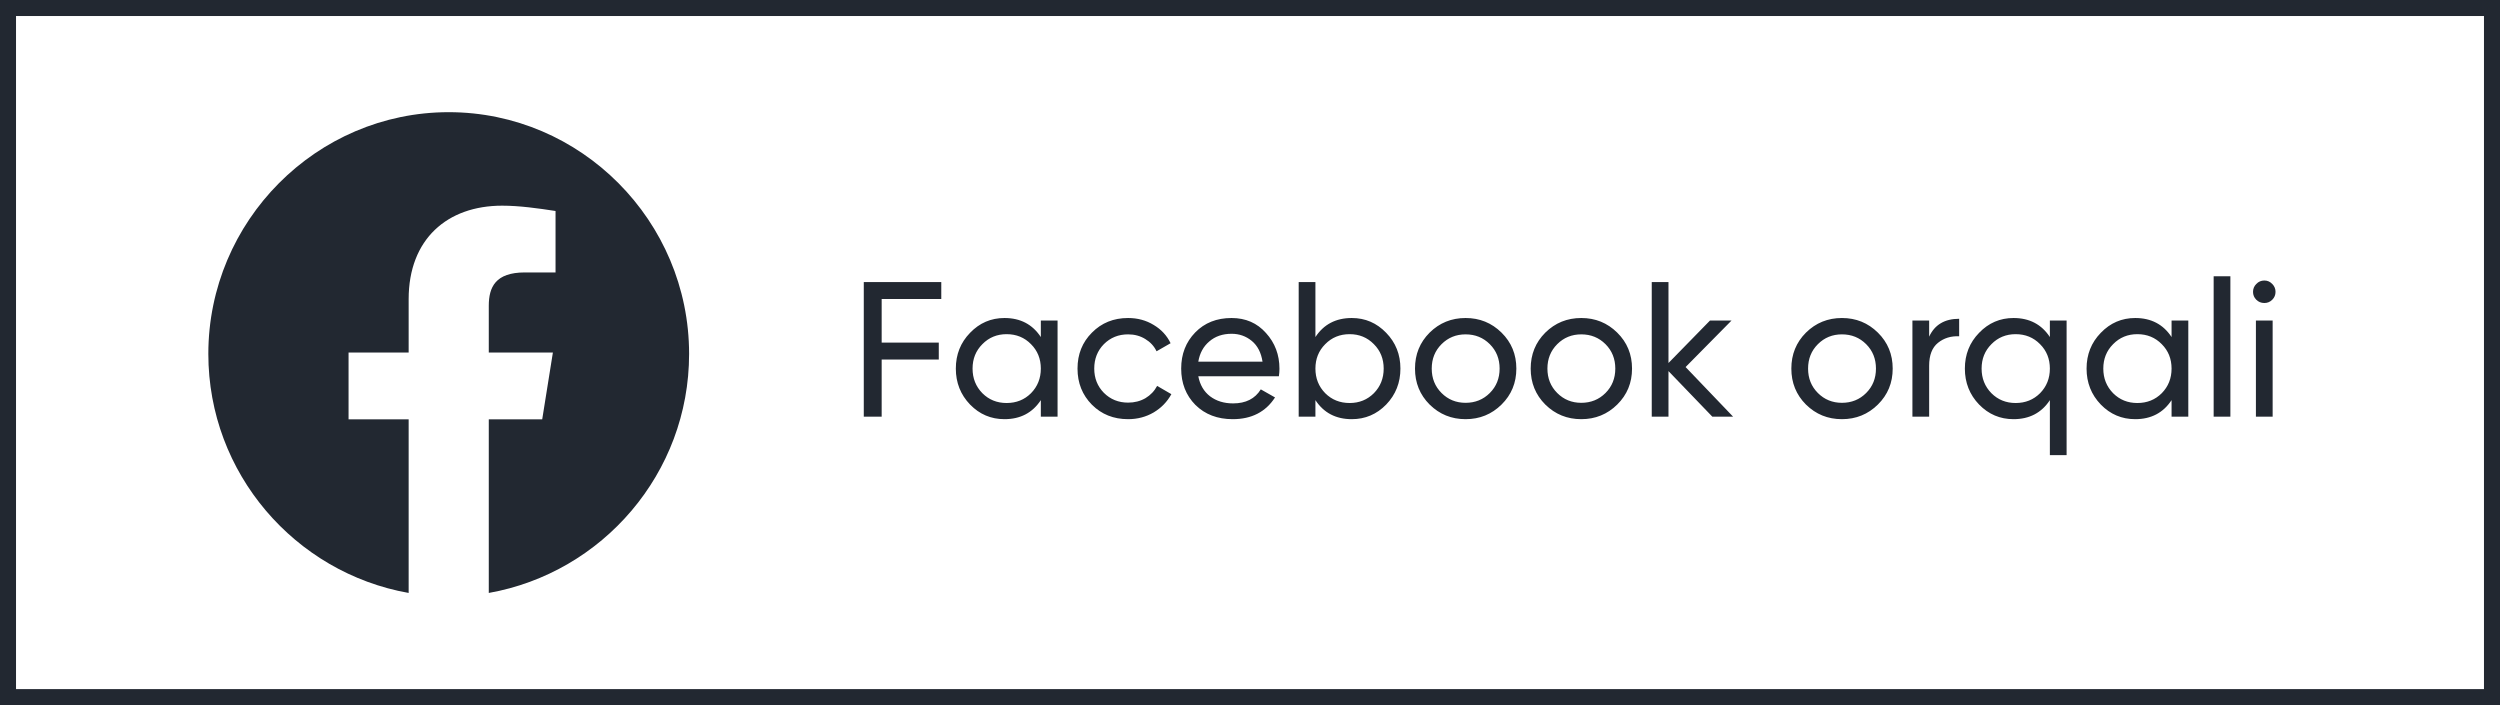 <svg width="156" height="44" viewBox="0 0 156 44" fill="none" xmlns="http://www.w3.org/2000/svg">
<rect x="0.5" y="0.5" width="155" height="43" stroke="#222831"/>
<path d="M58.736 18.656H55.016V21.38H58.58V22.436H55.016V26H53.9V17.6H58.736V18.656ZM64.948 20H65.992V26H64.948V24.968C64.427 25.76 63.672 26.156 62.679 26.156C61.84 26.156 61.123 25.852 60.532 25.244C59.94 24.628 59.644 23.88 59.644 23C59.644 22.12 59.94 21.376 60.532 20.768C61.123 20.152 61.84 19.844 62.679 19.844C63.672 19.844 64.427 20.24 64.948 21.032V20ZM62.812 25.148C63.419 25.148 63.928 24.944 64.335 24.536C64.743 24.12 64.948 23.608 64.948 23C64.948 22.392 64.743 21.884 64.335 21.476C63.928 21.06 63.419 20.852 62.812 20.852C62.212 20.852 61.708 21.06 61.3 21.476C60.892 21.884 60.688 22.392 60.688 23C60.688 23.608 60.892 24.12 61.3 24.536C61.708 24.944 62.212 25.148 62.812 25.148ZM70.393 26.156C69.489 26.156 68.737 25.856 68.137 25.256C67.537 24.648 67.237 23.896 67.237 23C67.237 22.104 67.537 21.356 68.137 20.756C68.737 20.148 69.489 19.844 70.393 19.844C70.985 19.844 71.517 19.988 71.989 20.276C72.461 20.556 72.813 20.936 73.045 21.416L72.169 21.92C72.017 21.6 71.781 21.344 71.461 21.152C71.149 20.96 70.793 20.864 70.393 20.864C69.793 20.864 69.289 21.068 68.881 21.476C68.481 21.884 68.281 22.392 68.281 23C68.281 23.6 68.481 24.104 68.881 24.512C69.289 24.92 69.793 25.124 70.393 25.124C70.793 25.124 71.153 25.032 71.473 24.848C71.793 24.656 72.037 24.4 72.205 24.08L73.093 24.596C72.837 25.068 72.469 25.448 71.989 25.736C71.509 26.016 70.977 26.156 70.393 26.156ZM74.774 23.48C74.878 24.016 75.122 24.432 75.506 24.728C75.898 25.024 76.378 25.172 76.946 25.172C77.738 25.172 78.314 24.88 78.674 24.296L79.562 24.8C78.978 25.704 78.098 26.156 76.922 26.156C75.97 26.156 75.194 25.86 74.594 25.268C74.002 24.668 73.706 23.912 73.706 23C73.706 22.096 73.998 21.344 74.582 20.744C75.166 20.144 75.922 19.844 76.85 19.844C77.73 19.844 78.446 20.156 78.998 20.78C79.558 21.396 79.838 22.14 79.838 23.012C79.838 23.164 79.826 23.32 79.802 23.48H74.774ZM76.85 20.828C76.29 20.828 75.826 20.988 75.458 21.308C75.09 21.62 74.862 22.04 74.774 22.568H78.782C78.694 22 78.47 21.568 78.11 21.272C77.75 20.976 77.33 20.828 76.85 20.828ZM84.35 19.844C85.19 19.844 85.906 20.152 86.498 20.768C87.09 21.376 87.386 22.12 87.386 23C87.386 23.88 87.09 24.628 86.498 25.244C85.906 25.852 85.19 26.156 84.35 26.156C83.358 26.156 82.602 25.76 82.082 24.968V26H81.038V17.6H82.082V21.032C82.602 20.24 83.358 19.844 84.35 19.844ZM84.218 25.148C84.818 25.148 85.322 24.944 85.73 24.536C86.138 24.12 86.342 23.608 86.342 23C86.342 22.392 86.138 21.884 85.73 21.476C85.322 21.06 84.818 20.852 84.218 20.852C83.61 20.852 83.102 21.06 82.694 21.476C82.286 21.884 82.082 22.392 82.082 23C82.082 23.608 82.286 24.12 82.694 24.536C83.102 24.944 83.61 25.148 84.218 25.148ZM93.696 25.244C93.08 25.852 92.332 26.156 91.452 26.156C90.572 26.156 89.824 25.852 89.208 25.244C88.6 24.636 88.296 23.888 88.296 23C88.296 22.112 88.6 21.364 89.208 20.756C89.824 20.148 90.572 19.844 91.452 19.844C92.332 19.844 93.08 20.148 93.696 20.756C94.312 21.364 94.62 22.112 94.62 23C94.62 23.888 94.312 24.636 93.696 25.244ZM91.452 25.136C92.052 25.136 92.556 24.932 92.964 24.524C93.372 24.116 93.576 23.608 93.576 23C93.576 22.392 93.372 21.884 92.964 21.476C92.556 21.068 92.052 20.864 91.452 20.864C90.86 20.864 90.36 21.068 89.952 21.476C89.544 21.884 89.34 22.392 89.34 23C89.34 23.608 89.544 24.116 89.952 24.524C90.36 24.932 90.86 25.136 91.452 25.136ZM100.915 25.244C100.299 25.852 99.551 26.156 98.671 26.156C97.791 26.156 97.043 25.852 96.427 25.244C95.819 24.636 95.515 23.888 95.515 23C95.515 22.112 95.819 21.364 96.427 20.756C97.043 20.148 97.791 19.844 98.671 19.844C99.551 19.844 100.299 20.148 100.915 20.756C101.531 21.364 101.839 22.112 101.839 23C101.839 23.888 101.531 24.636 100.915 25.244ZM98.671 25.136C99.271 25.136 99.775 24.932 100.183 24.524C100.591 24.116 100.795 23.608 100.795 23C100.795 22.392 100.591 21.884 100.183 21.476C99.775 21.068 99.271 20.864 98.671 20.864C98.079 20.864 97.579 21.068 97.171 21.476C96.763 21.884 96.559 22.392 96.559 23C96.559 23.608 96.763 24.116 97.171 24.524C97.579 24.932 98.079 25.136 98.671 25.136ZM108.145 26H106.849L104.113 23.156V26H103.069V17.6H104.113V22.652L106.705 20H108.049L105.181 22.904L108.145 26ZM117.18 25.244C116.564 25.852 115.816 26.156 114.936 26.156C114.056 26.156 113.308 25.852 112.692 25.244C112.084 24.636 111.78 23.888 111.78 23C111.78 22.112 112.084 21.364 112.692 20.756C113.308 20.148 114.056 19.844 114.936 19.844C115.816 19.844 116.564 20.148 117.18 20.756C117.796 21.364 118.104 22.112 118.104 23C118.104 23.888 117.796 24.636 117.18 25.244ZM114.936 25.136C115.536 25.136 116.04 24.932 116.448 24.524C116.856 24.116 117.06 23.608 117.06 23C117.06 22.392 116.856 21.884 116.448 21.476C116.04 21.068 115.536 20.864 114.936 20.864C114.344 20.864 113.844 21.068 113.436 21.476C113.028 21.884 112.824 22.392 112.824 23C112.824 23.608 113.028 24.116 113.436 24.524C113.844 24.932 114.344 25.136 114.936 25.136ZM120.379 21.008C120.723 20.264 121.347 19.892 122.251 19.892V20.984C121.739 20.96 121.299 21.096 120.931 21.392C120.563 21.688 120.379 22.164 120.379 22.82V26H119.335V20H120.379V21.008ZM127.912 20H128.956V28.4H127.912V24.968C127.392 25.76 126.636 26.156 125.644 26.156C124.804 26.156 124.088 25.852 123.496 25.244C122.904 24.628 122.608 23.88 122.608 23C122.608 22.12 122.904 21.376 123.496 20.768C124.088 20.152 124.804 19.844 125.644 19.844C126.636 19.844 127.392 20.24 127.912 21.032V20ZM125.776 25.148C126.384 25.148 126.892 24.944 127.3 24.536C127.708 24.12 127.912 23.608 127.912 23C127.912 22.392 127.708 21.884 127.3 21.476C126.892 21.06 126.384 20.852 125.776 20.852C125.176 20.852 124.672 21.06 124.264 21.476C123.856 21.884 123.652 22.392 123.652 23C123.652 23.608 123.856 24.12 124.264 24.536C124.672 24.944 125.176 25.148 125.776 25.148ZM135.506 20H136.55V26H135.506V24.968C134.986 25.76 134.23 26.156 133.238 26.156C132.398 26.156 131.682 25.852 131.09 25.244C130.498 24.628 130.202 23.88 130.202 23C130.202 22.12 130.498 21.376 131.09 20.768C131.682 20.152 132.398 19.844 133.238 19.844C134.23 19.844 134.986 20.24 135.506 21.032V20ZM133.37 25.148C133.978 25.148 134.486 24.944 134.894 24.536C135.302 24.12 135.506 23.608 135.506 23C135.506 22.392 135.302 21.884 134.894 21.476C134.486 21.06 133.978 20.852 133.37 20.852C132.77 20.852 132.266 21.06 131.858 21.476C131.45 21.884 131.246 22.392 131.246 23C131.246 23.608 131.45 24.12 131.858 24.536C132.266 24.944 132.77 25.148 133.37 25.148ZM138.132 26V17.24H139.176V26H138.132ZM141.297 18.908C141.097 18.908 140.929 18.84 140.793 18.704C140.657 18.568 140.589 18.404 140.589 18.212C140.589 18.02 140.657 17.856 140.793 17.72C140.929 17.576 141.097 17.504 141.297 17.504C141.489 17.504 141.653 17.576 141.789 17.72C141.925 17.856 141.993 18.02 141.993 18.212C141.993 18.404 141.925 18.568 141.789 18.704C141.653 18.84 141.489 18.908 141.297 18.908ZM140.769 26V20H141.813V26H140.769Z" fill="#222831"/>
<path fill-rule="evenodd" clip-rule="evenodd" d="M13 22.084C13 29.541 18.416 35.742 25.5 37V26.166H21.75V22H25.5V18.666C25.5 14.916 27.916 12.834 31.334 12.834C32.416 12.834 33.584 13 34.666 13.166V17H32.75C30.916 17 30.5 17.916 30.5 19.084V22H34.5L33.834 26.166H30.5V37C37.584 35.742 43 29.543 43 22.084C43 13.787 36.25 7 28 7C19.75 7 13 13.787 13 22.084Z" fill="#222831"/>
</svg>
